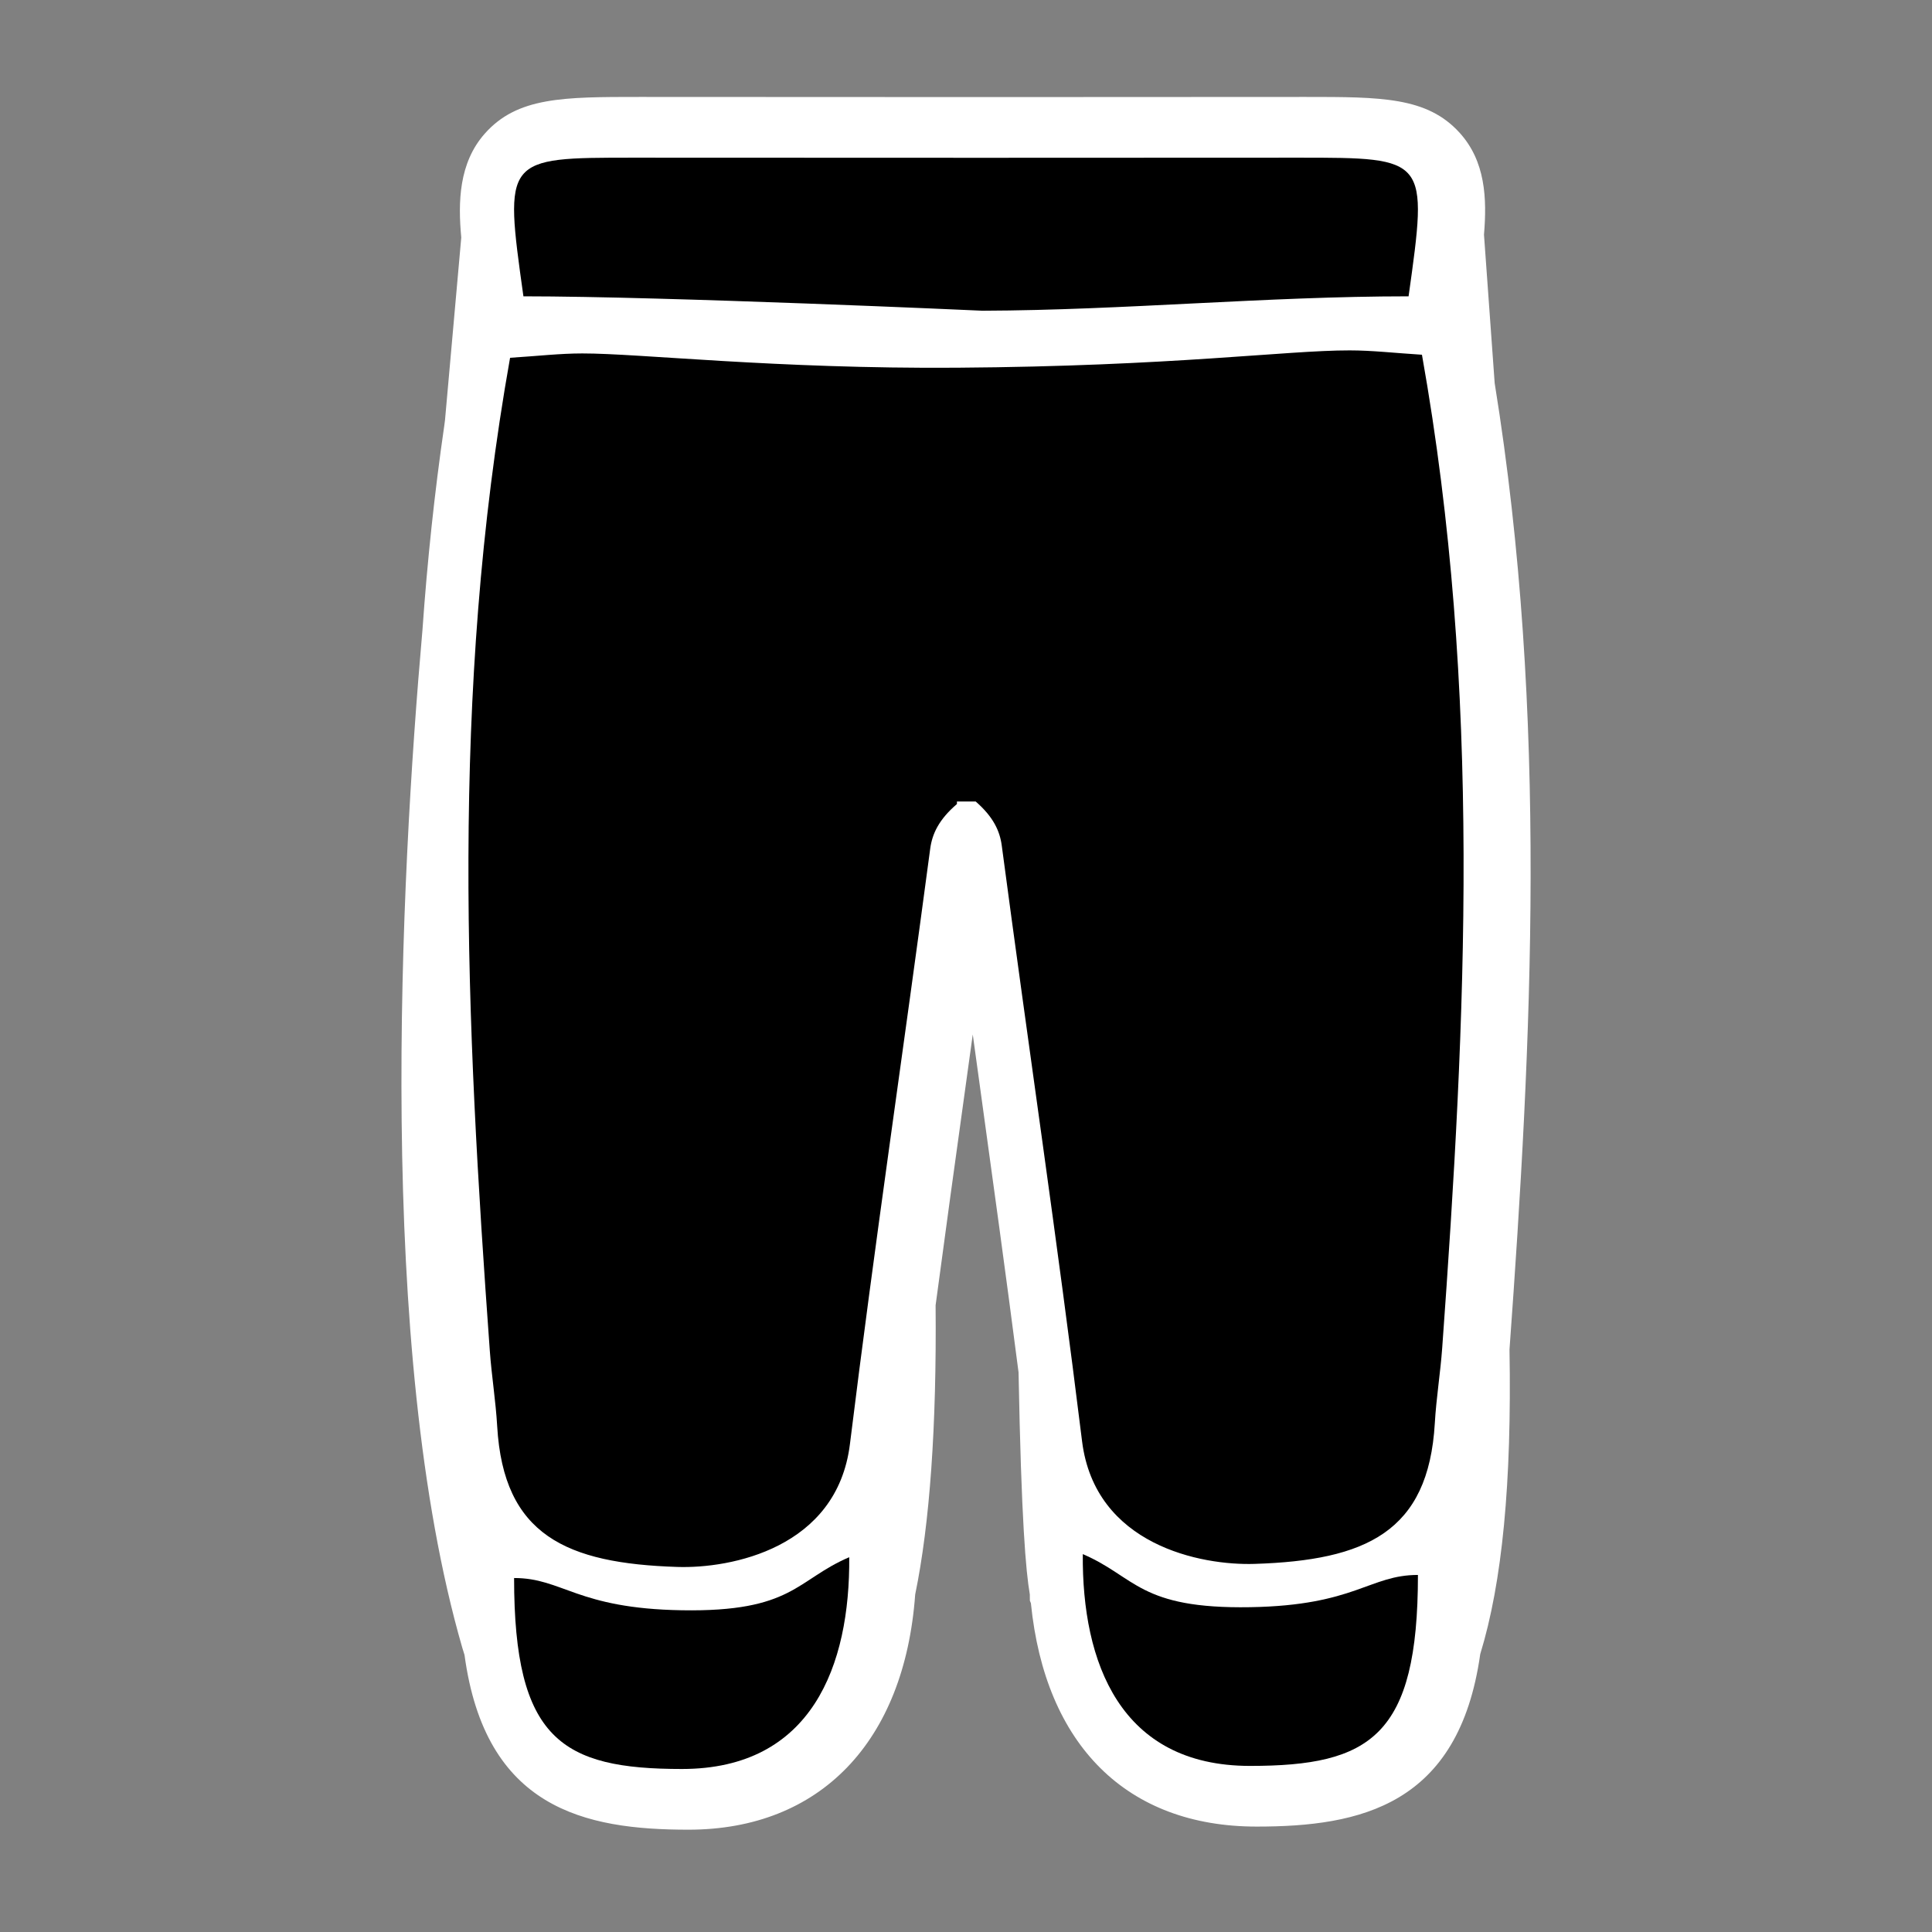 <?xml version="1.0" encoding="utf-8"?>
<!-- Generator: Adobe Illustrator 16.0.4, SVG Export Plug-In . SVG Version: 6.00 Build 0)  -->
<!DOCTYPE svg PUBLIC "-//W3C//DTD SVG 1.1//EN" "http://www.w3.org/Graphics/SVG/1.1/DTD/svg11.dtd">
<svg version="1.1" id="Layer_1" xmlns="http://www.w3.org/2000/svg" xmlns:xlink="http://www.w3.org/1999/xlink" x="0px" y="0px"
	 width="64px" height="64px" viewBox="0 0 64 64" enable-background="new 0 0 64 64" xml:space="preserve">
<rect x="0" y="0" width="64" height="64" fill="#808080" stroke="none"/>
<path fill="#FFFFFF" d="M22.805,60.611c-3.449,0-6.729-0.707-7.417-5.787c-0.025-0.078-0.05-0.16-0.075-0.244
	c-2.86-9.891-2.054-25.362-1.319-33.705c0.16-2.292,0.404-4.581,0.722-6.766l0.025-0.189l0.539-6.051
	c-0.11-1.181-0.079-2.47,0.775-3.438c1.076-1.22,2.605-1.22,5.141-1.22c3.574,0,11.567,0.005,11.567,0.005l10.477-0.005
	c2.516,0,4.033,0,5.11,1.185c0.858,0.944,0.91,2.173,0.809,3.378l0.354,4.918c1.785,11.036,1.226,21.863,0.491,32.012
	c0.077,4.414-0.24,7.719-0.969,10.089c-0.708,5.017-3.976,5.715-7.406,5.715h-0.001c-4.297,0-7.006-2.692-7.478-7.399l-0.034-0.086
	l-0.002-0.207c-0.131-0.76-0.281-2.439-0.373-7.353c-0.416-3.224-0.867-6.479-1.301-9.63c-0.072-0.521-0.145-1.043-0.216-1.566
	c-0.081,0.584-0.162,1.166-0.242,1.748c-0.334,2.407-0.667,4.811-0.989,7.224c0.036,4.009-0.192,7.23-0.676,9.58
	c-0.354,4.882-3.152,7.79-7.507,7.792H22.805z"/>
<path d="M28.132,51.584c0.028,3.583-1.234,7.015-5.539,7.016c-3.991,0-5.563-0.984-5.563-6.326c1.611,0,2.07,1.01,5.552,1.068
	C26.267,53.405,26.372,52.338,28.132,51.584z"/>
<path d="M43.021,5.223c-3.492,0-6.984,0.003-10.477,0.004c0,0-7.992-0.004-11.565-0.004c-4.284,0-4.284,0.001-3.64,4.593
	c4.728,0,15.205,0.477,15.205,0.477c4.7-0.016,9.391-0.477,14.117-0.477C47.305,5.224,47.305,5.223,43.021,5.223z"/>
<path d="M35.869,51.482c-0.029,3.584,1.233,7.016,5.539,7.016c3.99,0,5.563-0.984,5.563-6.326c-1.61,0-2.07,1.01-5.552,1.068
	C37.733,53.303,37.629,52.236,35.869,51.482z"/>
<path d="M47.104,11.751c-0.918-0.058-1.654-0.144-2.393-0.144c-2.127-0.002-5.832,0.524-13.011,0.574
	c-6.018,0.042-10.507-0.475-12.411-0.473c-0.737,0-1.474,0.086-2.392,0.144c-1.991,11.184-1.463,21.959-0.671,32.899
	c0.06,0.833,0.196,1.662,0.244,2.496c0.209,3.611,2.293,4.543,5.97,4.66c1.759,0.057,5.289-0.613,5.715-4.07
	c0.818-6.631,1.78-13.098,2.659-19.721c0.066-0.493,0.285-0.967,0.886-1.482v-0.083h0.621c0.584,0.508,0.8,0.976,0.864,1.463
	c0.879,6.624,1.842,13.091,2.659,19.722c0.427,3.457,3.956,4.127,5.716,4.07c3.677-0.117,5.761-1.049,5.97-4.66
	c0.048-0.834,0.185-1.663,0.245-2.497C48.566,33.71,49.095,22.935,47.104,11.751z"/>
</svg>
